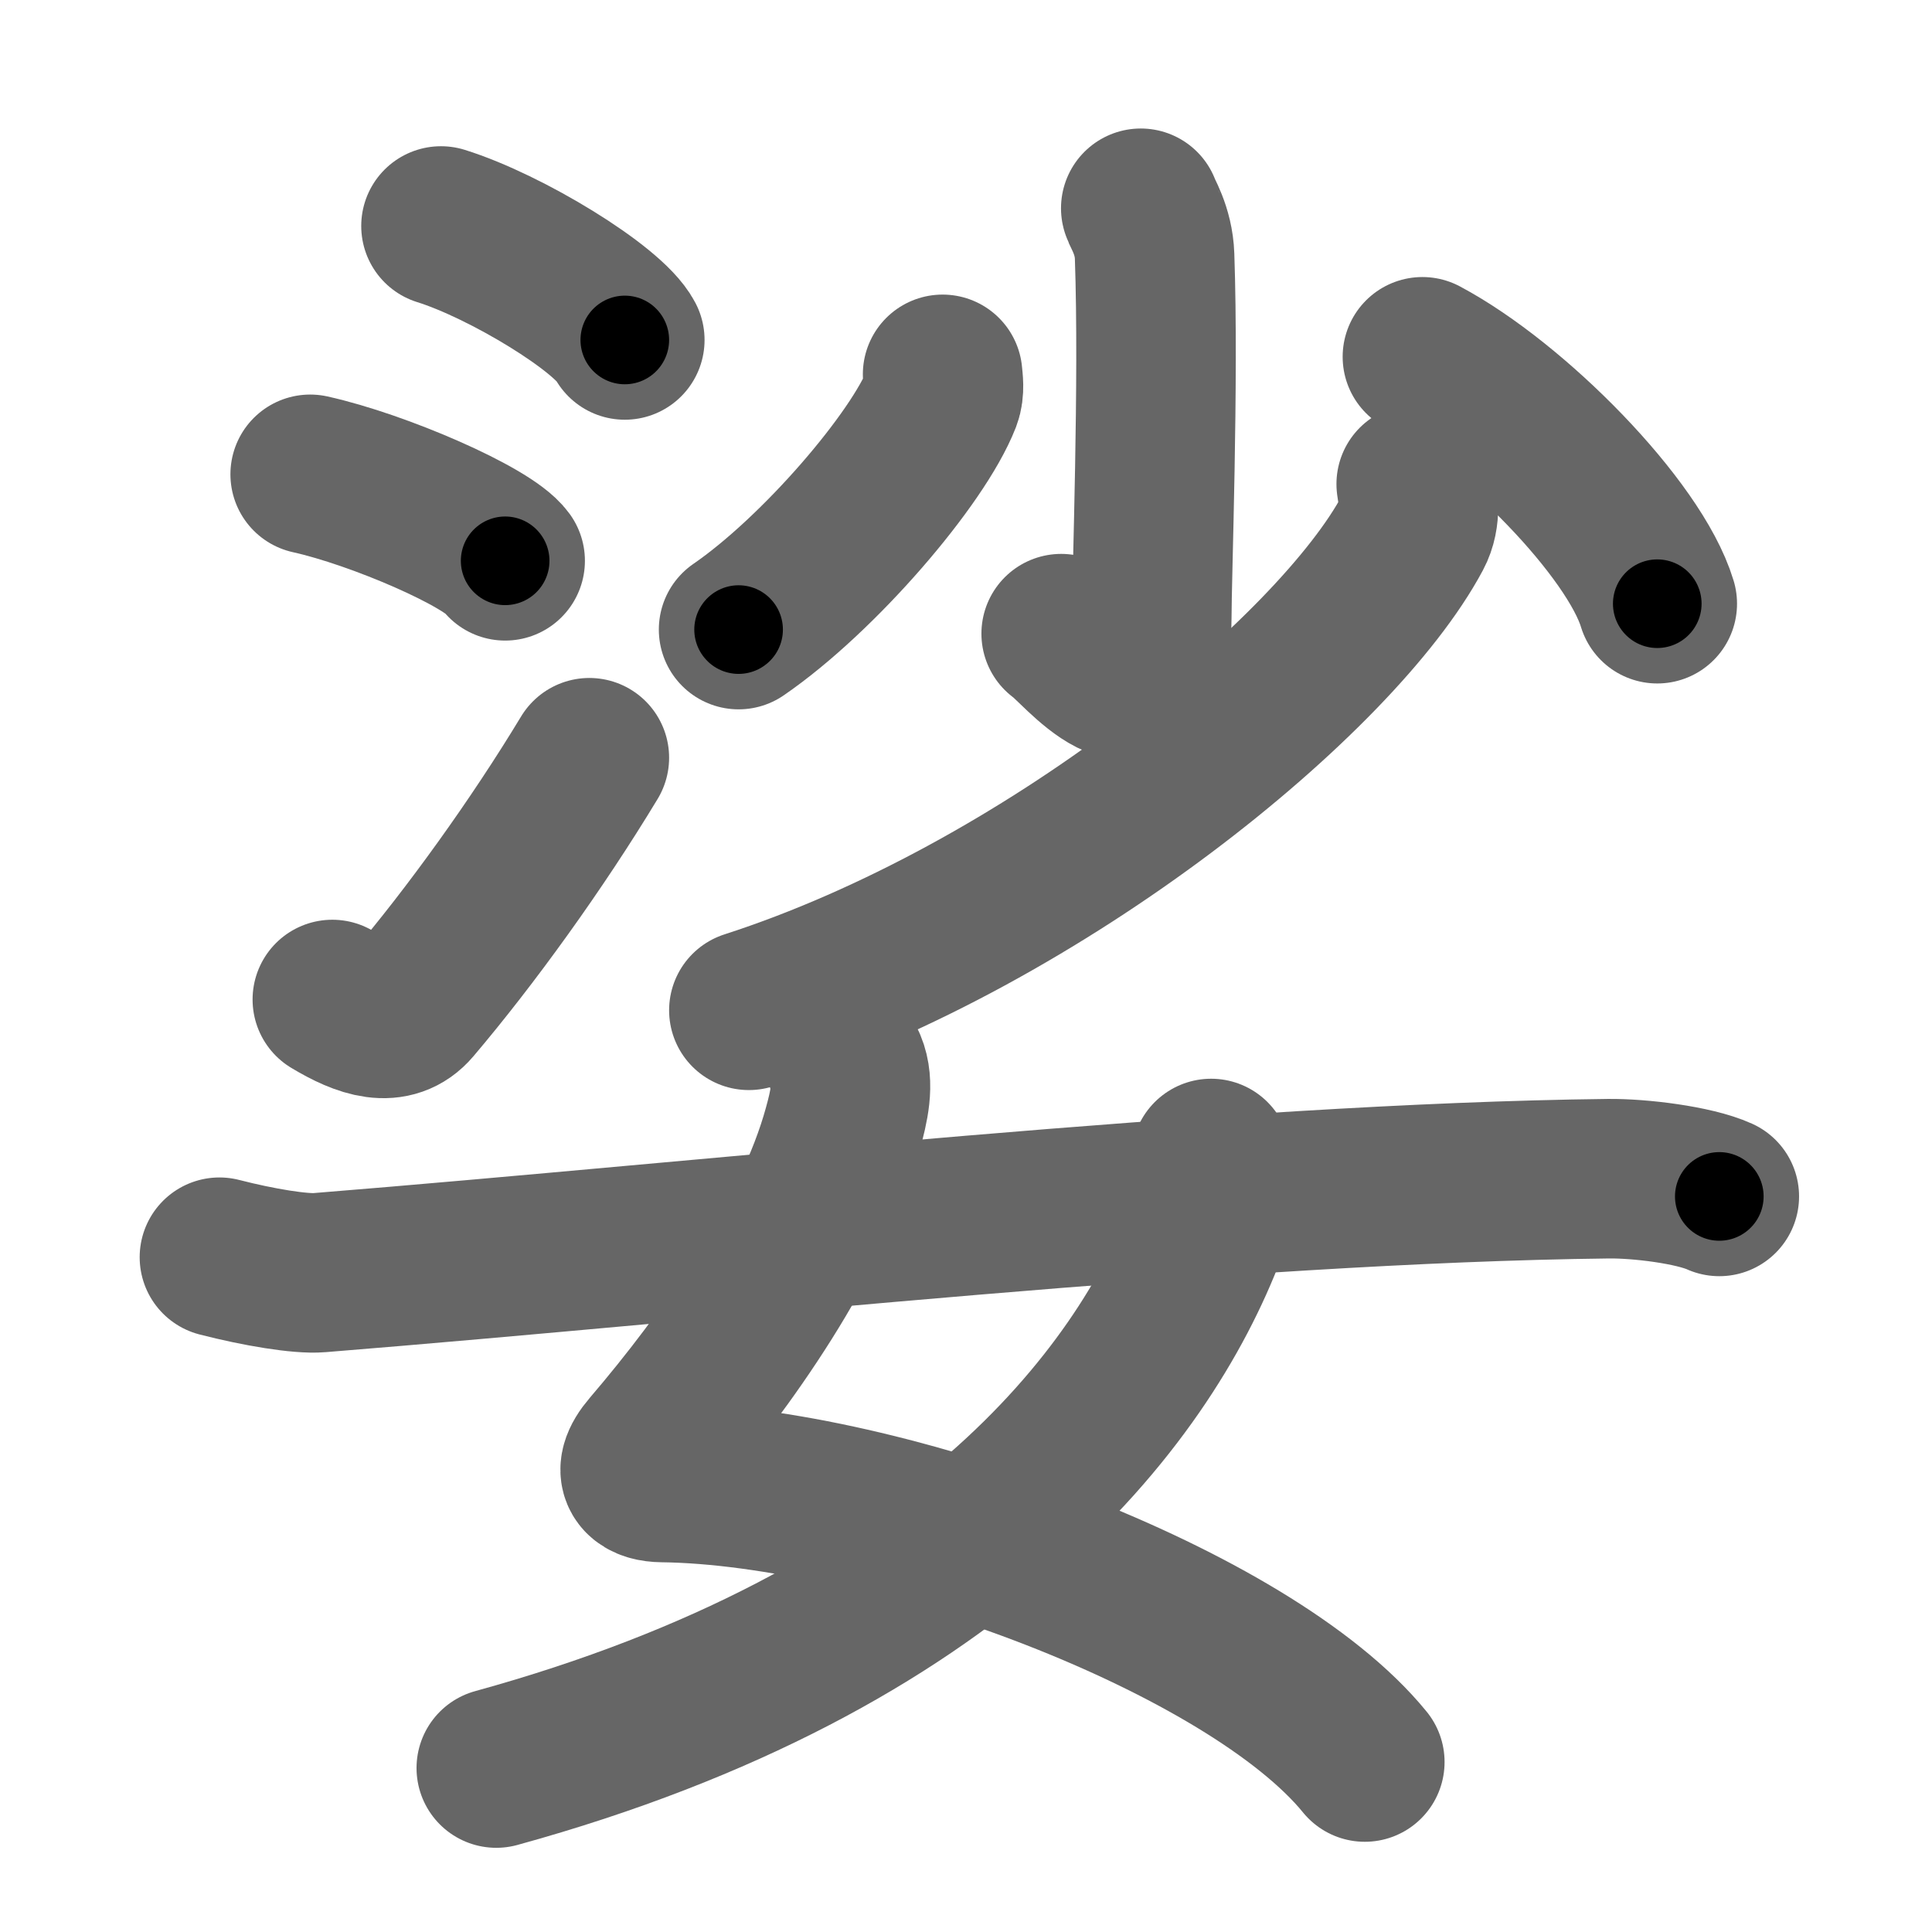 <svg xmlns="http://www.w3.org/2000/svg" width="109" height="109" viewBox="0 0 109 109" id="5a11"><g fill="none" stroke="#666" stroke-width="9" stroke-linecap="round" stroke-linejoin="round"><g><g><g><path d="M24.88,12.75c3.66,1.14,9.45,4.67,10.37,6.43" /><path d="M17.5,26.76c3.88,0.86,10.03,3.54,11,4.88" /><path d="M18.75,56.39c1.78,1.07,3.41,1.61,4.53,0.29c3.26-3.84,7.01-9.03,9.97-13.93" /></g><g><g><path d="M64.36,11.75c0.05,0.23,0.73,1.22,0.78,2.7c0.25,7.13-0.16,18.04-0.16,20.47c0,6.89-4.17,1.44-5.11,0.83" /><path d="M53.18,21.12c0.03,0.34,0.12,0.89-0.06,1.36c-1.32,3.39-6.91,9.92-11.45,13.04" /><path d="M80.25,20.13c5.11,2.72,11.97,9.7,13.25,13.93" /></g><g><path d="M79.9,27.31c0.1,0.69,0.31,1.78-0.21,2.75C75.41,38.08,58.95,51.61,42.25,57" /></g></g></g><g><path d="M47.77,60.12c0.43,1.02,0.13,2.3-0.22,3.57c-1.7,6.2-6.55,13.07-10.84,18.08c-1.27,1.48-0.24,1.86,0.65,1.87C49.93,83.79,70.5,91.43,77,99.41" /><path d="M68.33,65.36c0.12,0.82,0.21,2.81-0.24,4C64.45,78.97,53.97,92.6,28,99.75" /><path d="M12.38,70.93c2.21,0.57,4.58,0.96,5.64,0.87c22.39-1.8,51.34-5.05,72.72-5.3c1.77-0.02,4.82,0.35,6.26,1" /></g></g></g><g fill="none" stroke="#000" stroke-width="5" stroke-linecap="round" stroke-linejoin="round"><path d="M24.88,12.75c3.66,1.14,9.45,4.67,10.37,6.43" stroke-dasharray="12.351" stroke-dashoffset="12.351"><animate attributeName="stroke-dashoffset" values="12.351;12.351;0" dur="0.124s" fill="freeze" begin="0s;5a11.click" /></path><path d="M17.5,26.76c3.88,0.86,10.03,3.54,11,4.88" stroke-dasharray="12.142" stroke-dashoffset="12.142"><animate attributeName="stroke-dashoffset" values="12.142" fill="freeze" begin="5a11.click" /><animate attributeName="stroke-dashoffset" values="12.142;12.142;0" keyTimes="0;0.506;1" dur="0.245s" fill="freeze" begin="0s;5a11.click" /></path><path d="M18.75,56.39c1.78,1.07,3.41,1.61,4.53,0.29c3.26-3.84,7.01-9.03,9.97-13.93" stroke-dasharray="22.142" stroke-dashoffset="22.142"><animate attributeName="stroke-dashoffset" values="22.142" fill="freeze" begin="5a11.click" /><animate attributeName="stroke-dashoffset" values="22.142;22.142;0" keyTimes="0;0.526;1" dur="0.466s" fill="freeze" begin="0s;5a11.click" /></path><path d="M64.36,11.75c0.05,0.23,0.73,1.22,0.78,2.7c0.25,7.13-0.16,18.04-0.16,20.47c0,6.89-4.17,1.44-5.11,0.83" stroke-dasharray="32.01" stroke-dashoffset="32.01"><animate attributeName="stroke-dashoffset" values="32.01" fill="freeze" begin="5a11.click" /><animate attributeName="stroke-dashoffset" values="32.01;32.01;0" keyTimes="0;0.593;1" dur="0.786s" fill="freeze" begin="0s;5a11.click" /></path><path d="M53.18,21.12c0.03,0.34,0.12,0.89-0.06,1.36c-1.32,3.39-6.91,9.92-11.45,13.04" stroke-dasharray="18.893" stroke-dashoffset="18.893"><animate attributeName="stroke-dashoffset" values="18.893" fill="freeze" begin="5a11.click" /><animate attributeName="stroke-dashoffset" values="18.893;18.893;0" keyTimes="0;0.806;1" dur="0.975s" fill="freeze" begin="0s;5a11.click" /></path><path d="M80.25,20.13c5.11,2.72,11.97,9.7,13.25,13.93" stroke-dasharray="19.547" stroke-dashoffset="19.547"><animate attributeName="stroke-dashoffset" values="19.547" fill="freeze" begin="5a11.click" /><animate attributeName="stroke-dashoffset" values="19.547;19.547;0" keyTimes="0;0.833;1" dur="1.17s" fill="freeze" begin="0s;5a11.click" /></path><path d="M79.9,27.31c0.1,0.69,0.31,1.78-0.21,2.75C75.41,38.08,58.95,51.61,42.25,57" stroke-dasharray="49.73" stroke-dashoffset="49.73"><animate attributeName="stroke-dashoffset" values="49.73" fill="freeze" begin="5a11.click" /><animate attributeName="stroke-dashoffset" values="49.73;49.73;0" keyTimes="0;0.702;1" dur="1.667s" fill="freeze" begin="0s;5a11.click" /></path><path d="M47.77,60.12c0.43,1.02,0.13,2.3-0.22,3.57c-1.7,6.2-6.55,13.07-10.84,18.08c-1.27,1.48-0.24,1.86,0.65,1.87C49.93,83.79,70.5,91.43,77,99.41" stroke-dasharray="71.35" stroke-dashoffset="71.35"><animate attributeName="stroke-dashoffset" values="71.35" fill="freeze" begin="5a11.click" /><animate attributeName="stroke-dashoffset" values="71.35;71.35;0" keyTimes="0;0.757;1" dur="2.203s" fill="freeze" begin="0s;5a11.click" /></path><path d="M68.33,65.36c0.12,0.82,0.21,2.81-0.24,4C64.45,78.97,53.97,92.6,28,99.75" stroke-dasharray="56.207" stroke-dashoffset="56.207"><animate attributeName="stroke-dashoffset" values="56.207" fill="freeze" begin="5a11.click" /><animate attributeName="stroke-dashoffset" values="56.207;56.207;0" keyTimes="0;0.797;1" dur="2.765s" fill="freeze" begin="0s;5a11.click" /></path><path d="M12.38,70.93c2.21,0.57,4.58,0.96,5.64,0.87c22.39-1.8,51.34-5.05,72.72-5.3c1.77-0.02,4.82,0.35,6.26,1" stroke-dasharray="85.027" stroke-dashoffset="85.027"><animate attributeName="stroke-dashoffset" values="85.027" fill="freeze" begin="5a11.click" /><animate attributeName="stroke-dashoffset" values="85.027;85.027;0" keyTimes="0;0.812;1" dur="3.404s" fill="freeze" begin="0s;5a11.click" /></path></g></svg>